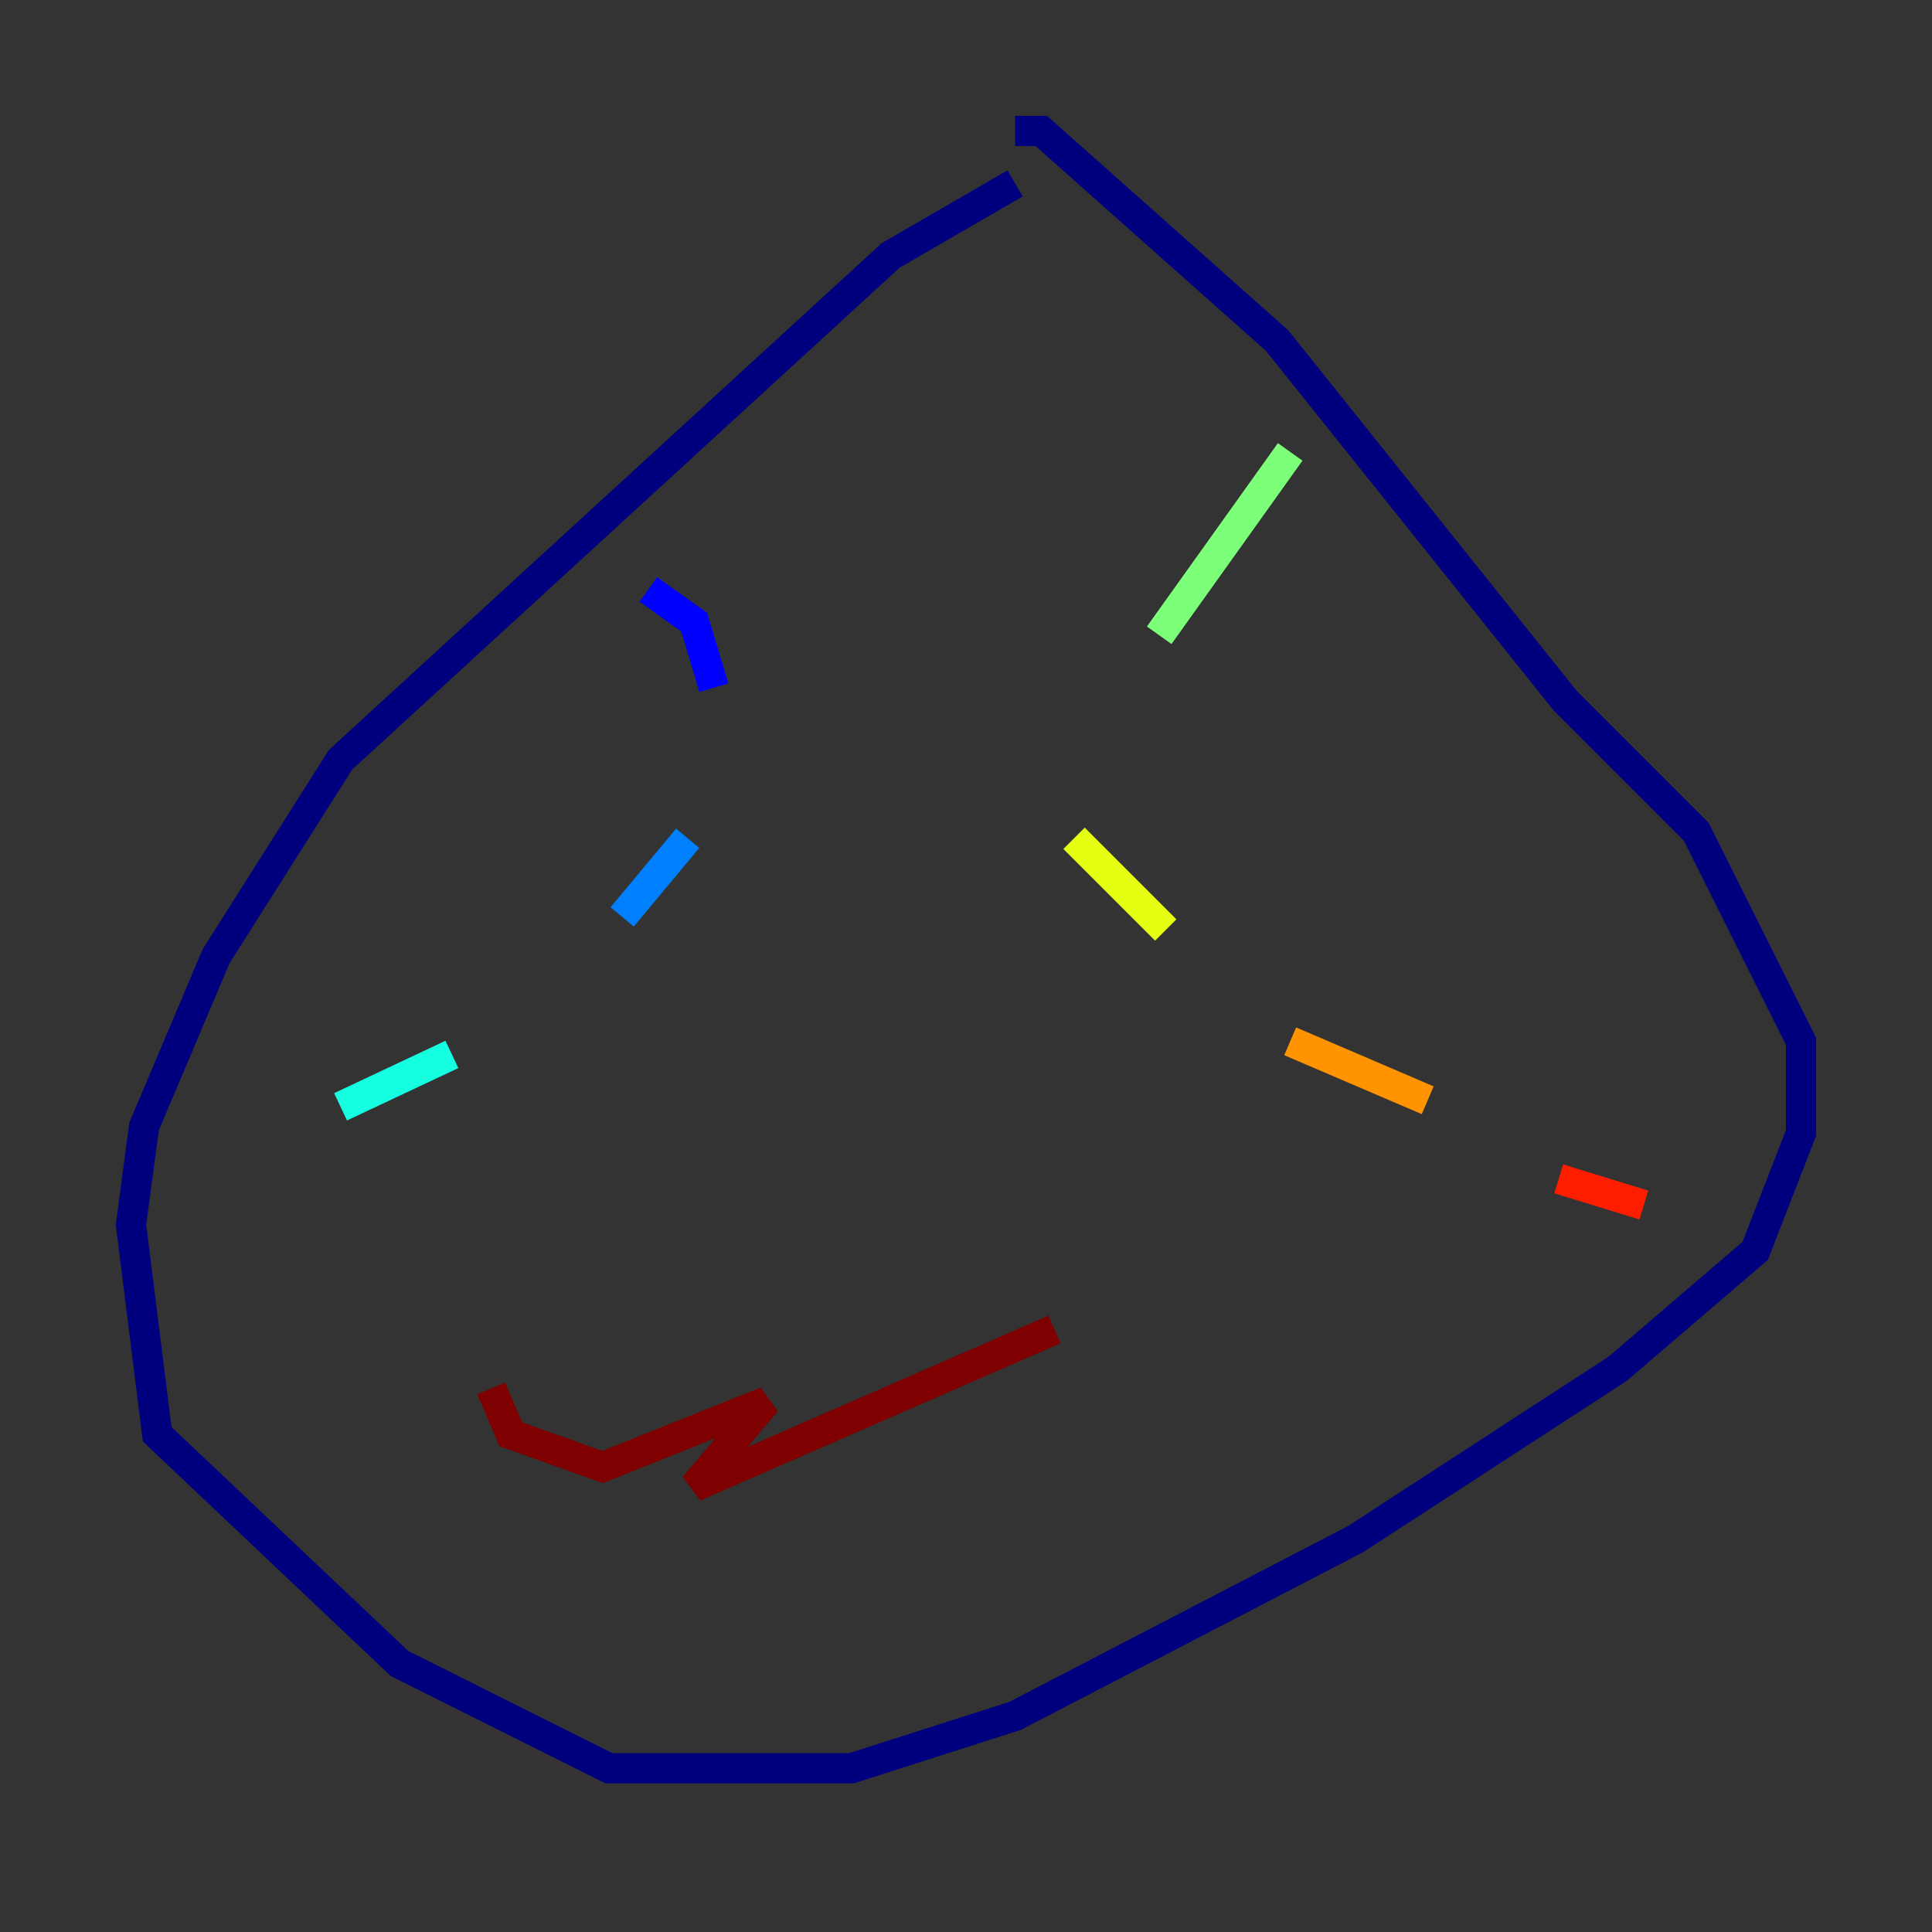 <?xml version="1.0" encoding="utf-8" ?>
<svg baseProfile="tiny" height="128" version="1.2" viewBox="0,0,128,128" width="128" xmlns="http://www.w3.org/2000/svg" xmlns:ev="http://www.w3.org/2001/xml-events" xmlns:xlink="http://www.w3.org/1999/xlink"><rect x="0" y="0" width="128" height="128" fill="#333333" stroke="none"/><defs /><polyline fill="none" points="67.254,12.149 59.01,16.922 22.563,50.332 14.319,63.349 9.546,74.63 8.678,81.139 10.414,95.024 26.468,110.21 40.352,117.153 56.407,117.153 67.254,113.681 89.817,101.966 107.173,90.685 116.285,82.875 119.322,75.064 119.322,68.99 112.38,55.105 103.702,46.427 84.61,22.563 68.99,8.678 67.254,8.678" stroke="#00007f" stroke-width="2" /><polyline fill="none" points="42.956,39.051 45.993,41.22 47.295,45.559" stroke="#0000ff" stroke-width="2" /><polyline fill="none" points="45.559,55.539 41.22,60.746" stroke="#0080ff" stroke-width="2" /><polyline fill="none" points="29.939,69.858 22.563,73.329" stroke="#15ffe1" stroke-width="2" /><polyline fill="none" points="85.478,29.939 76.8,42.088" stroke="#7cff79" stroke-width="2" /><polyline fill="none" points="71.159,55.539 77.234,61.614" stroke="#e4ff12" stroke-width="2" /><polyline fill="none" points="85.478,68.99 94.59,72.895" stroke="#ff9400" stroke-width="2" /><polyline fill="none" points="103.268,78.102 108.909,79.837" stroke="#ff1d00" stroke-width="2" /><polyline fill="none" points="32.542,91.986 33.844,95.024 39.919,97.193 50.766,92.854 45.993,98.495 69.858,88.081" stroke="#7f0000" stroke-width="2" /></svg>